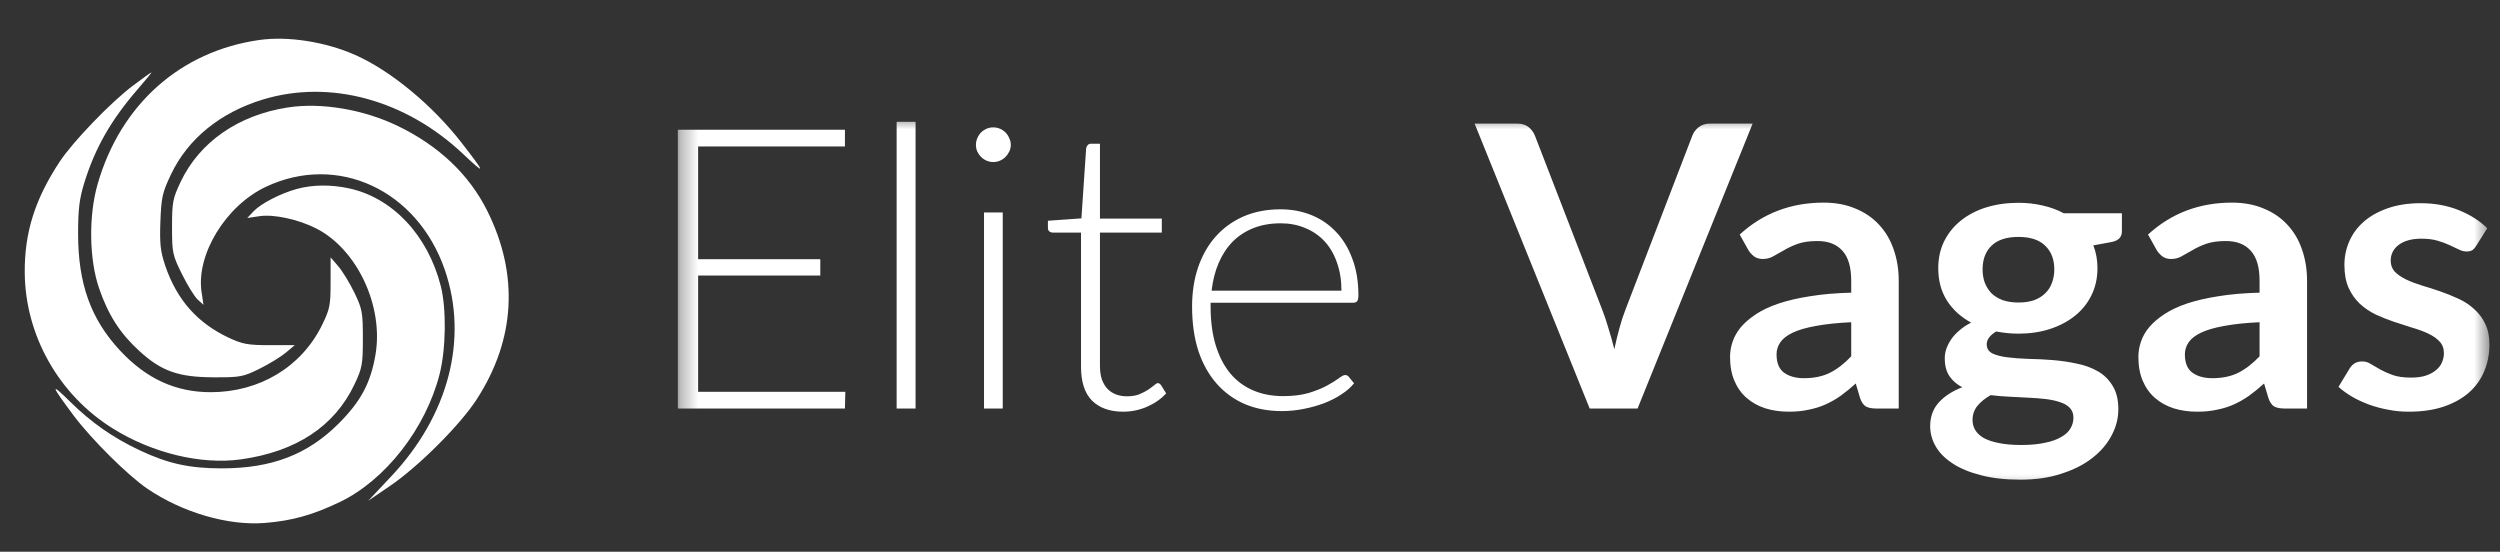 <svg width="145" height="32" viewBox="0 0 145 32" fill="none" xmlns="http://www.w3.org/2000/svg">
<rect x="0" y="0" width="145" height="32" fill="#333333" stroke="none"/>
<g clip-path="url(#clip0_832_11592)">
<mask id="mask0_832_11592" style="mask-type:luminance" maskUnits="userSpaceOnUse" x="0" y="0" width="32" height="32">
<path d="M32 0H0V31.719H32V0Z" fill="white"/>
</mask>
<g mask="url(#mask0_832_11592)">
<mask id="mask1_832_11592" style="mask-type:luminance" maskUnits="userSpaceOnUse" x="0" y="0" width="32" height="32">
<path d="M32 0H0V31.719H32V0Z" fill="white"/>
</mask>
<g mask="url(#mask1_832_11592)">
<path fill-rule="evenodd" clip-rule="evenodd" d="M5.663 10.675C6.991 6.06 10.461 2.969 15.044 2.319C16.704 2.084 18.874 2.423 20.606 3.189C22.661 4.098 25.093 6.111 26.798 8.313C28.183 10.103 28.191 10.187 26.86 8.93C23.524 5.783 19.132 4.589 15.246 5.773C12.776 6.525 10.899 8.052 9.924 10.102C9.416 11.173 9.355 11.442 9.303 12.848C9.255 14.141 9.304 14.579 9.585 15.412C10.248 17.374 11.447 18.736 13.263 19.586C14.066 19.962 14.377 20.019 15.642 20.019H17.096L16.577 20.455C16.291 20.695 15.603 21.116 15.048 21.39C14.102 21.858 13.934 21.889 12.398 21.884C10.347 21.878 9.367 21.532 8.082 20.358C6.965 19.338 6.278 18.269 5.746 16.718C5.169 15.036 5.134 12.511 5.663 10.675ZM3.461 9.379C4.231 8.211 6.431 5.928 7.716 4.963C8.274 4.543 8.755 4.199 8.783 4.199C8.812 4.198 8.455 4.635 7.991 5.171C6.443 6.955 5.519 8.573 4.892 10.594C4.604 11.524 4.531 12.116 4.53 13.55C4.529 16.466 5.269 18.52 6.979 20.349C8.496 21.971 10.192 22.747 12.22 22.747C15.049 22.747 17.481 21.284 18.671 18.867C19.13 17.934 19.175 17.713 19.175 16.385V14.927L19.621 15.446C19.867 15.732 20.287 16.422 20.557 16.979C21.009 17.917 21.046 18.113 21.046 19.629C21.046 21.14 21.008 21.345 20.557 22.298C19.407 24.724 17.179 26.195 13.974 26.643C11.669 26.965 8.84 26.284 6.544 24.853C3.41 22.9 1.461 19.45 1.435 15.81C1.418 13.485 2.027 11.553 3.461 9.379ZM10.477 10.548C11.57 8.24 13.823 6.675 16.689 6.233C18.638 5.932 21.082 6.344 23.084 7.312C25.454 8.458 27.212 10.126 28.259 12.225C30.108 15.927 29.895 19.701 27.644 23.169C26.671 24.666 24.27 27.062 22.605 28.195L21.358 29.043L22.682 27.638C26.021 24.098 27.176 19.654 25.8 15.653C24.204 11.015 19.576 8.869 15.413 10.839C13.091 11.937 11.365 14.768 11.691 16.945L11.802 17.678L11.468 17.377C11.285 17.211 10.875 16.549 10.557 15.905C10.005 14.79 9.978 14.662 9.978 13.168C9.978 11.729 10.019 11.516 10.477 10.548ZM14.696 12.266C15.122 11.81 16.268 11.217 17.227 10.956C18.127 10.711 19.177 10.698 20.22 10.919C22.756 11.457 24.81 13.634 25.563 16.583C25.901 17.906 25.869 20.245 25.494 21.712C24.691 24.849 22.352 27.848 19.721 29.111C18.141 29.87 16.939 30.206 15.349 30.332C13.236 30.501 10.576 29.724 8.548 28.346C7.413 27.574 5.294 25.471 4.261 24.088C2.937 22.318 2.893 22.141 4.063 23.294C5.29 24.503 6.544 25.381 8.078 26.106C9.744 26.892 10.975 27.165 12.862 27.165C15.766 27.165 17.847 26.365 19.655 24.553C20.928 23.278 21.497 22.213 21.777 20.578C22.261 17.757 20.717 14.462 18.345 13.252C17.315 12.726 15.883 12.414 15.062 12.537L14.343 12.643L14.696 12.266ZM-10.33 48.6L-10.316 48.004H-15.558V43.864H-11.207V43.281H-15.558V39.267H-10.33V38.671H-16.281V48.6H-10.33ZM-7.814 48.6V38.39H-8.488V48.6H-7.814ZM-4.71 48.6V41.618H-5.376V48.6H-4.71ZM-4.478 39.45C-4.441 39.375 -4.422 39.295 -4.422 39.211C-4.422 39.127 -4.441 39.047 -4.478 38.972C-4.511 38.893 -4.555 38.825 -4.611 38.769C-4.667 38.713 -4.733 38.668 -4.808 38.636C-4.883 38.603 -4.962 38.586 -5.046 38.586C-5.131 38.586 -5.21 38.603 -5.285 38.636C-5.36 38.668 -5.425 38.713 -5.481 38.769C-5.538 38.825 -5.582 38.893 -5.615 38.972C-5.648 39.047 -5.664 39.127 -5.664 39.211C-5.664 39.295 -5.648 39.375 -5.615 39.45C-5.582 39.52 -5.538 39.583 -5.481 39.639C-5.425 39.695 -5.36 39.74 -5.285 39.772C-5.21 39.805 -5.131 39.822 -5.046 39.822C-4.962 39.822 -4.883 39.805 -4.808 39.772C-4.733 39.74 -4.667 39.695 -4.611 39.639C-4.555 39.583 -4.511 39.52 -4.478 39.45ZM-1.528 48.319C-1.262 48.582 -0.892 48.713 -0.42 48.713C-0.125 48.713 0.158 48.654 0.429 48.537C0.705 48.416 0.932 48.256 1.11 48.06L0.928 47.766C0.89 47.719 0.853 47.695 0.815 47.695C0.783 47.695 0.738 47.721 0.682 47.772C0.626 47.819 0.553 47.873 0.465 47.934C0.376 47.99 0.27 48.044 0.149 48.095C0.027 48.142 -0.118 48.166 -0.286 48.166C-0.422 48.166 -0.548 48.144 -0.665 48.102C-0.782 48.06 -0.885 47.995 -0.974 47.906C-1.058 47.817 -1.126 47.705 -1.178 47.569C-1.224 47.429 -1.248 47.263 -1.248 47.071V42.334H0.956V41.836H-1.248V39.169H-1.563C-1.615 39.169 -1.655 39.185 -1.683 39.218C-1.711 39.251 -1.73 39.288 -1.739 39.33L-1.907 41.828L-3.1 41.913V42.172C-3.1 42.224 -3.084 42.264 -3.051 42.292C-3.018 42.32 -2.976 42.334 -2.925 42.334H-1.921V47.106C-1.921 47.653 -1.79 48.058 -1.528 48.319ZM7.192 43.4C7.299 43.695 7.353 44.03 7.353 44.404H2.729C2.771 44.039 2.855 43.709 2.981 43.414C3.108 43.12 3.274 42.867 3.48 42.657C3.69 42.446 3.938 42.285 4.223 42.172C4.509 42.06 4.832 42.004 5.192 42.004C5.51 42.004 5.8 42.06 6.062 42.172C6.329 42.28 6.558 42.437 6.75 42.642C6.942 42.849 7.089 43.101 7.192 43.4ZM2.694 44.965V44.832H7.774C7.84 44.832 7.887 44.813 7.915 44.776C7.943 44.739 7.957 44.668 7.957 44.565C7.957 44.074 7.884 43.639 7.739 43.26C7.599 42.881 7.405 42.563 7.157 42.306C6.909 42.044 6.616 41.845 6.28 41.709C5.943 41.574 5.578 41.506 5.185 41.506C4.689 41.506 4.245 41.592 3.852 41.765C3.463 41.938 3.133 42.179 2.862 42.488C2.595 42.792 2.39 43.157 2.244 43.583C2.104 44.004 2.034 44.465 2.034 44.965C2.034 45.56 2.109 46.088 2.259 46.551C2.413 47.01 2.63 47.398 2.911 47.716C3.192 48.035 3.529 48.278 3.922 48.446C4.315 48.61 4.75 48.692 5.227 48.692C5.489 48.692 5.749 48.666 6.006 48.614C6.268 48.563 6.511 48.495 6.736 48.411C6.965 48.322 7.171 48.217 7.353 48.095C7.54 47.974 7.69 47.843 7.802 47.702L7.62 47.477C7.587 47.431 7.54 47.407 7.48 47.407C7.433 47.407 7.358 47.447 7.255 47.527C7.152 47.602 7.012 47.688 6.834 47.786C6.661 47.88 6.446 47.967 6.188 48.046C5.931 48.121 5.627 48.158 5.276 48.158C4.883 48.158 4.528 48.09 4.209 47.955C3.891 47.819 3.62 47.618 3.395 47.351C3.171 47.08 2.998 46.746 2.876 46.348C2.754 45.95 2.694 45.489 2.694 44.965ZM17.899 48.6L21.998 38.453H20.475C20.316 38.453 20.18 38.498 20.068 38.586C19.96 38.675 19.888 38.774 19.85 38.881L17.471 45.071C17.392 45.272 17.319 45.494 17.254 45.737C17.188 45.976 17.128 46.226 17.071 46.488C17.006 46.226 16.936 45.976 16.861 45.737C16.791 45.494 16.716 45.272 16.636 45.071L14.243 38.881C14.192 38.755 14.114 38.652 14.012 38.572C13.909 38.493 13.775 38.453 13.612 38.453H12.096L16.194 48.6H17.899ZM24.246 45.66C24.587 45.595 25.008 45.55 25.509 45.527V46.741C25.261 47.003 25.006 47.2 24.744 47.33C24.486 47.456 24.18 47.52 23.825 47.52C23.535 47.52 23.298 47.454 23.116 47.323C22.938 47.192 22.849 46.975 22.849 46.671C22.849 46.516 22.893 46.373 22.982 46.243C23.071 46.111 23.219 45.997 23.424 45.898C23.63 45.8 23.904 45.721 24.246 45.66ZM24.526 41.267C23.361 41.267 22.365 41.646 21.537 42.404L21.846 42.958C21.897 43.042 21.965 43.117 22.049 43.183C22.133 43.244 22.236 43.274 22.358 43.274C22.498 43.274 22.625 43.242 22.737 43.176C22.854 43.11 22.982 43.038 23.123 42.958C23.263 42.874 23.424 42.799 23.607 42.734C23.794 42.668 24.028 42.636 24.309 42.636C24.697 42.636 24.994 42.752 25.2 42.986C25.406 43.216 25.509 43.571 25.509 44.053V44.474C24.961 44.488 24.475 44.53 24.049 44.6C23.623 44.666 23.249 44.752 22.926 44.86C22.608 44.968 22.339 45.094 22.119 45.239C21.899 45.384 21.719 45.538 21.579 45.702C21.443 45.866 21.345 46.039 21.284 46.221C21.223 46.4 21.193 46.579 21.193 46.762C21.193 47.085 21.244 47.368 21.347 47.611C21.45 47.854 21.595 48.058 21.782 48.221C21.97 48.385 22.192 48.509 22.449 48.593C22.706 48.673 22.987 48.713 23.291 48.713C23.549 48.713 23.782 48.689 23.993 48.643C24.208 48.6 24.409 48.537 24.596 48.453C24.784 48.369 24.964 48.266 25.137 48.144C25.31 48.018 25.488 47.873 25.67 47.709L25.825 48.229C25.876 48.379 25.946 48.479 26.035 48.53C26.124 48.577 26.25 48.6 26.414 48.6H27.2V44.053C27.2 43.646 27.139 43.272 27.017 42.93C26.901 42.589 26.728 42.296 26.498 42.053C26.269 41.805 25.988 41.614 25.656 41.478C25.324 41.337 24.947 41.267 24.526 41.267ZM32.026 44.741C31.866 44.797 31.679 44.825 31.464 44.825C31.254 44.825 31.066 44.797 30.903 44.741C30.744 44.68 30.61 44.598 30.503 44.495C30.4 44.388 30.32 44.261 30.264 44.116C30.212 43.971 30.187 43.814 30.187 43.646C30.187 43.291 30.292 43.01 30.503 42.804C30.718 42.593 31.038 42.488 31.464 42.488C31.89 42.488 32.208 42.593 32.419 42.804C32.633 43.01 32.741 43.291 32.741 43.646C32.741 43.819 32.713 43.978 32.657 44.123C32.605 44.268 32.526 44.392 32.419 44.495C32.316 44.598 32.184 44.68 32.026 44.741ZM33.296 48.579C33.38 48.668 33.422 48.783 33.422 48.923C33.422 49.064 33.387 49.192 33.317 49.309C33.247 49.431 33.134 49.534 32.98 49.618C32.83 49.707 32.638 49.775 32.404 49.821C32.17 49.873 31.892 49.898 31.569 49.898C31.251 49.898 30.982 49.875 30.762 49.829C30.542 49.786 30.362 49.726 30.222 49.646C30.086 49.567 29.986 49.471 29.92 49.358C29.859 49.251 29.829 49.134 29.829 49.008C29.829 48.816 29.887 48.647 30.005 48.502C30.126 48.358 30.283 48.231 30.475 48.123C30.694 48.151 30.919 48.17 31.148 48.179C31.382 48.189 31.607 48.2 31.822 48.214C32.042 48.224 32.248 48.24 32.44 48.264C32.636 48.287 32.807 48.325 32.952 48.376C33.097 48.423 33.212 48.49 33.296 48.579ZM35.148 42.292V41.646H33.078C32.854 41.525 32.605 41.433 32.334 41.372C32.063 41.307 31.773 41.274 31.464 41.274C31.052 41.274 30.671 41.328 30.32 41.435C29.974 41.543 29.672 41.7 29.415 41.906C29.162 42.107 28.963 42.352 28.819 42.642C28.678 42.928 28.608 43.248 28.608 43.604C28.608 44.044 28.711 44.428 28.917 44.755C29.127 45.082 29.415 45.344 29.78 45.541C29.621 45.62 29.483 45.712 29.366 45.814C29.249 45.913 29.151 46.018 29.071 46.13C28.996 46.243 28.938 46.358 28.896 46.474C28.858 46.587 28.84 46.696 28.84 46.804C28.84 47.071 28.896 47.286 29.008 47.45C29.12 47.613 29.272 47.744 29.464 47.843C29.108 47.978 28.828 48.161 28.622 48.39C28.421 48.614 28.32 48.895 28.32 49.232C28.32 49.48 28.386 49.719 28.517 49.948C28.648 50.177 28.847 50.379 29.113 50.551C29.38 50.729 29.714 50.87 30.117 50.972C30.519 51.08 30.991 51.134 31.534 51.134C32.086 51.134 32.577 51.062 33.008 50.916C33.443 50.776 33.808 50.589 34.103 50.355C34.402 50.121 34.629 49.854 34.783 49.555C34.942 49.256 35.022 48.947 35.022 48.629C35.022 48.287 34.954 48.009 34.819 47.793C34.687 47.574 34.512 47.4 34.292 47.274C34.072 47.148 33.822 47.056 33.541 47C33.261 46.94 32.973 46.898 32.678 46.874C32.383 46.851 32.096 46.837 31.815 46.832C31.534 46.823 31.284 46.804 31.064 46.776C30.844 46.748 30.666 46.701 30.531 46.635C30.4 46.566 30.334 46.458 30.334 46.313C30.334 46.144 30.447 45.992 30.671 45.856C30.797 45.88 30.926 45.898 31.057 45.913C31.188 45.927 31.324 45.934 31.464 45.934C31.862 45.934 32.231 45.88 32.573 45.772C32.919 45.66 33.218 45.503 33.471 45.302C33.724 45.101 33.92 44.858 34.061 44.572C34.206 44.282 34.278 43.96 34.278 43.604C34.278 43.309 34.229 43.038 34.131 42.79L34.776 42.671C35.024 42.624 35.148 42.498 35.148 42.292ZM38.788 45.66C39.129 45.595 39.55 45.55 40.051 45.527V46.741C39.803 47.003 39.548 47.2 39.286 47.33C39.029 47.456 38.722 47.52 38.367 47.52C38.077 47.52 37.84 47.454 37.658 47.323C37.48 47.192 37.391 46.975 37.391 46.671C37.391 46.516 37.436 46.373 37.525 46.243C37.614 46.111 37.761 45.997 37.967 45.898C38.173 45.8 38.446 45.721 38.788 45.66ZM39.069 41.267C37.904 41.267 36.907 41.646 36.079 42.404L36.388 42.958C36.439 43.042 36.507 43.117 36.591 43.183C36.676 43.244 36.778 43.274 36.9 43.274C37.041 43.274 37.167 43.242 37.279 43.176C37.396 43.11 37.525 43.038 37.665 42.958C37.806 42.874 37.967 42.799 38.149 42.734C38.336 42.668 38.57 42.636 38.851 42.636C39.239 42.636 39.536 42.752 39.742 42.986C39.948 43.216 40.051 43.571 40.051 44.053V44.474C39.504 44.488 39.017 44.53 38.591 44.6C38.166 44.666 37.791 44.752 37.469 44.86C37.15 44.968 36.881 45.094 36.662 45.239C36.441 45.384 36.262 45.538 36.121 45.702C35.985 45.866 35.887 46.039 35.827 46.221C35.766 46.4 35.735 46.579 35.735 46.762C35.735 47.085 35.787 47.368 35.89 47.611C35.992 47.854 36.138 48.058 36.325 48.221C36.512 48.385 36.734 48.509 36.991 48.593C37.248 48.673 37.529 48.713 37.834 48.713C38.091 48.713 38.325 48.689 38.535 48.643C38.75 48.6 38.952 48.537 39.139 48.453C39.326 48.369 39.506 48.266 39.679 48.144C39.852 48.018 40.03 47.873 40.212 47.709L40.367 48.229C40.418 48.379 40.488 48.479 40.577 48.53C40.666 48.577 40.792 48.6 40.956 48.6H41.742V44.053C41.742 43.646 41.681 43.272 41.56 42.93C41.443 42.589 41.27 42.296 41.041 42.053C40.811 41.805 40.531 41.614 40.198 41.478C39.866 41.337 39.49 41.267 39.069 41.267ZM47.62 42.965C47.672 42.933 47.721 42.879 47.768 42.804L48.16 42.179C47.889 41.913 47.55 41.698 47.143 41.534C46.736 41.37 46.285 41.288 45.789 41.288C45.344 41.288 44.951 41.349 44.61 41.471C44.273 41.588 43.99 41.747 43.761 41.948C43.536 42.144 43.365 42.376 43.248 42.642C43.132 42.909 43.073 43.19 43.073 43.485C43.073 43.803 43.122 44.074 43.22 44.299C43.323 44.523 43.456 44.713 43.62 44.867C43.789 45.022 43.978 45.15 44.189 45.253C44.404 45.351 44.621 45.438 44.841 45.513C45.066 45.588 45.283 45.658 45.494 45.723C45.709 45.784 45.898 45.854 46.062 45.934C46.231 46.013 46.364 46.107 46.462 46.214C46.566 46.322 46.617 46.46 46.617 46.629C46.617 46.741 46.593 46.851 46.547 46.958C46.504 47.062 46.434 47.152 46.336 47.232C46.243 47.312 46.121 47.377 45.971 47.429C45.826 47.475 45.651 47.498 45.445 47.498C45.183 47.498 44.965 47.468 44.792 47.407C44.624 47.347 44.476 47.281 44.35 47.211C44.224 47.141 44.111 47.075 44.013 47.014C43.92 46.954 43.819 46.923 43.711 46.923C43.604 46.923 43.515 46.944 43.445 46.986C43.375 47.029 43.314 47.089 43.262 47.169L42.862 47.829C43.003 47.955 43.164 48.072 43.346 48.179C43.534 48.287 43.735 48.381 43.95 48.46C44.17 48.54 44.397 48.6 44.631 48.643C44.869 48.689 45.113 48.713 45.361 48.713C45.829 48.713 46.24 48.654 46.596 48.537C46.956 48.416 47.258 48.25 47.501 48.039C47.744 47.824 47.927 47.571 48.048 47.281C48.175 46.986 48.238 46.666 48.238 46.319C48.238 46.03 48.187 45.782 48.083 45.576C47.985 45.37 47.852 45.195 47.683 45.05C47.52 44.9 47.333 44.778 47.122 44.685C46.911 44.586 46.696 44.5 46.476 44.425C46.261 44.35 46.048 44.282 45.838 44.221C45.627 44.156 45.438 44.084 45.269 44.004C45.106 43.925 44.972 43.833 44.869 43.73C44.771 43.623 44.722 43.492 44.722 43.337C44.722 43.103 44.818 42.914 45.01 42.769C45.206 42.624 45.475 42.551 45.817 42.551C46.037 42.551 46.226 42.575 46.385 42.621C46.549 42.668 46.694 42.722 46.82 42.783C46.947 42.839 47.056 42.891 47.15 42.937C47.248 42.984 47.339 43.007 47.423 43.007C47.504 43.007 47.569 42.993 47.62 42.965Z" fill="white"/>
</g>
</g>
<mask id="mask2_832_11592" style="mask-type:luminance" maskUnits="userSpaceOnUse" x="39" y="6" width="106" height="23">
<path d="M144.457 6.717H39.314V28.66H144.457V6.717Z" fill="white"/>
</mask>
<g mask="url(#mask2_832_11592)">
<path fill-rule="evenodd" clip-rule="evenodd" d="M75.05 -38.07C77.213 -45.586 82.864 -50.619 90.33 -51.678C93.032 -52.061 96.566 -51.508 99.386 -50.26C102.734 -48.78 106.694 -45.503 109.471 -41.916C111.727 -39.002 111.74 -38.865 109.572 -40.911C104.139 -46.037 96.987 -47.981 90.657 -46.053C86.635 -44.828 83.578 -42.34 81.991 -39.002C81.162 -37.258 81.063 -36.82 80.979 -34.53C80.902 -32.425 80.98 -31.712 81.439 -30.355C82.517 -27.16 84.471 -24.942 87.428 -23.558C88.737 -22.945 89.243 -22.853 91.302 -22.853H93.671L92.825 -22.142C92.36 -21.752 91.239 -21.066 90.335 -20.619C88.794 -19.858 88.521 -19.807 86.019 -19.814C82.679 -19.824 81.083 -20.389 78.991 -22.299C77.171 -23.961 76.053 -25.703 75.187 -28.227C74.247 -30.967 74.19 -35.079 75.05 -38.07ZM71.465 -40.18C72.719 -42.082 76.303 -45.801 78.394 -47.373C79.304 -48.056 80.086 -48.616 80.133 -48.617C80.18 -48.618 79.599 -47.905 78.842 -47.033C76.322 -44.127 74.817 -41.493 73.796 -38.202C73.326 -36.687 73.208 -35.722 73.207 -33.388C73.205 -28.638 74.409 -25.293 77.195 -22.314C79.665 -19.673 82.427 -18.41 85.729 -18.41C90.337 -18.41 94.298 -20.792 96.235 -24.728C96.984 -26.248 97.057 -26.607 97.057 -28.77V-31.145L97.783 -30.299C98.183 -29.834 98.868 -28.71 99.306 -27.803C100.044 -26.275 100.103 -25.955 100.103 -23.487C100.103 -21.026 100.042 -20.693 99.306 -19.14C97.434 -15.189 93.806 -12.795 88.586 -12.065C84.832 -11.54 80.224 -12.649 76.486 -14.979C71.382 -18.161 68.207 -23.779 68.165 -29.707C68.138 -33.493 69.129 -36.639 71.465 -40.18ZM82.891 -38.277C84.672 -42.035 88.34 -44.584 93.007 -45.305C96.182 -45.795 100.162 -45.123 103.423 -43.546C107.282 -41.68 110.144 -38.963 111.851 -35.546C114.861 -29.516 114.515 -23.37 110.848 -17.723C109.264 -15.284 105.354 -11.383 102.642 -9.538L100.611 -8.156L102.768 -10.444C108.205 -16.21 110.087 -23.446 107.845 -29.962C105.246 -37.516 97.709 -41.01 90.929 -37.803C87.147 -36.014 84.337 -31.403 84.869 -27.859L85.048 -26.664L84.505 -27.155C84.207 -27.425 83.539 -28.504 83.021 -29.552C82.123 -31.368 82.079 -31.577 82.079 -34.009C82.079 -36.354 82.145 -36.7 82.891 -38.277ZM89.762 -35.479C90.455 -36.221 92.322 -37.187 93.883 -37.612C95.349 -38.011 97.061 -38.032 98.758 -37.672C102.889 -36.795 106.234 -33.25 107.459 -28.448C108.01 -26.294 107.958 -22.485 107.347 -20.095C106.04 -14.986 102.23 -10.103 97.945 -8.045C95.372 -6.81 93.414 -6.263 90.826 -6.057C87.384 -5.782 83.052 -7.047 79.75 -9.291C77.9 -10.548 74.45 -13.974 72.767 -16.225C70.611 -19.108 70.54 -19.396 72.446 -17.518C74.443 -15.549 76.486 -14.119 78.984 -12.939C81.697 -11.658 83.701 -11.214 86.775 -11.214C91.504 -11.214 94.894 -12.518 97.839 -15.467C99.912 -17.544 100.837 -19.279 101.294 -21.942C102.082 -26.536 99.568 -31.902 95.704 -33.873C94.028 -34.728 91.695 -35.237 90.358 -35.038L89.187 -34.864L89.762 -35.479ZM49.006 23.695L49.029 22.723H40.491V15.98H47.577V15.032H40.491V8.495H49.006V7.523H39.314V23.695H49.006ZM53.103 23.695V7.066H52.005V23.695H53.103ZM58.159 23.695V12.323H57.073V23.695H58.159ZM58.536 8.792C58.597 8.67 58.627 8.54 58.627 8.403C58.627 8.266 58.597 8.137 58.536 8.015C58.483 7.885 58.41 7.775 58.319 7.683C58.227 7.592 58.121 7.52 57.999 7.466C57.877 7.413 57.747 7.386 57.61 7.386C57.473 7.386 57.343 7.413 57.221 7.466C57.1 7.52 56.993 7.592 56.901 7.683C56.81 7.775 56.738 7.885 56.684 8.015C56.631 8.137 56.604 8.266 56.604 8.403C56.604 8.54 56.631 8.67 56.684 8.792C56.738 8.906 56.81 9.009 56.901 9.1C56.993 9.192 57.1 9.265 57.221 9.318C57.343 9.371 57.473 9.398 57.61 9.398C57.747 9.398 57.877 9.371 57.999 9.318C58.121 9.265 58.227 9.192 58.319 9.1C58.41 9.009 58.483 8.906 58.536 8.792ZM63.339 23.238C63.774 23.665 64.376 23.878 65.145 23.878C65.625 23.878 66.086 23.782 66.528 23.592C66.977 23.394 67.347 23.135 67.637 22.815L67.339 22.335C67.279 22.259 67.217 22.221 67.157 22.221C67.103 22.221 67.031 22.262 66.939 22.346C66.848 22.422 66.73 22.51 66.585 22.609C66.44 22.701 66.269 22.788 66.071 22.872C65.873 22.948 65.637 22.986 65.362 22.986C65.141 22.986 64.936 22.952 64.745 22.883C64.555 22.815 64.387 22.708 64.242 22.563C64.105 22.419 63.995 22.236 63.911 22.015C63.834 21.786 63.797 21.516 63.797 21.203V13.489H67.385V12.678H63.797V8.335H63.282C63.199 8.335 63.134 8.362 63.088 8.415C63.042 8.468 63.012 8.529 62.997 8.598L62.722 12.666L60.779 12.803V13.226C60.779 13.31 60.806 13.375 60.859 13.42C60.913 13.466 60.981 13.489 61.065 13.489H62.699V21.261C62.699 22.152 62.913 22.811 63.339 23.238ZM77.541 15.226C77.716 15.706 77.804 16.251 77.804 16.86H70.272C70.341 16.266 70.478 15.729 70.684 15.249C70.89 14.769 71.16 14.358 71.495 14.015C71.838 13.672 72.242 13.409 72.707 13.226C73.172 13.043 73.697 12.952 74.284 12.952C74.802 12.952 75.275 13.043 75.701 13.226C76.135 13.402 76.509 13.657 76.821 13.992C77.133 14.327 77.373 14.739 77.541 15.226ZM70.215 17.775V17.558H78.49C78.596 17.558 78.672 17.527 78.718 17.466C78.764 17.405 78.787 17.291 78.787 17.123C78.787 16.323 78.669 15.615 78.432 14.998C78.204 14.38 77.888 13.863 77.484 13.443C77.08 13.017 76.604 12.693 76.055 12.472C75.507 12.251 74.912 12.14 74.272 12.14C73.465 12.14 72.741 12.282 72.101 12.563C71.469 12.845 70.932 13.238 70.49 13.741C70.055 14.236 69.72 14.83 69.484 15.523C69.255 16.209 69.141 16.96 69.141 17.775C69.141 18.742 69.263 19.603 69.507 20.358C69.758 21.105 70.112 21.737 70.57 22.255C71.027 22.773 71.575 23.169 72.215 23.443C72.855 23.71 73.564 23.843 74.341 23.843C74.767 23.843 75.19 23.802 75.61 23.718C76.036 23.634 76.432 23.523 76.798 23.386C77.172 23.242 77.507 23.07 77.804 22.872C78.109 22.674 78.352 22.46 78.535 22.232L78.238 21.866C78.185 21.79 78.109 21.752 78.01 21.752C77.933 21.752 77.812 21.817 77.644 21.946C77.476 22.068 77.248 22.209 76.958 22.369C76.676 22.522 76.326 22.663 75.907 22.792C75.487 22.914 74.992 22.975 74.421 22.975C73.781 22.975 73.202 22.865 72.684 22.643C72.166 22.422 71.724 22.095 71.358 21.66C70.992 21.219 70.71 20.674 70.512 20.026C70.314 19.379 70.215 18.628 70.215 17.775ZM94.979 23.695L101.653 7.169H99.174C98.914 7.169 98.694 7.242 98.511 7.386C98.335 7.531 98.217 7.691 98.156 7.866L94.282 17.946C94.152 18.274 94.034 18.636 93.928 19.032C93.821 19.421 93.722 19.828 93.631 20.255C93.524 19.828 93.409 19.421 93.288 19.032C93.174 18.636 93.051 18.274 92.922 17.946L89.025 7.866C88.941 7.66 88.815 7.493 88.648 7.363C88.48 7.234 88.263 7.169 87.996 7.169H85.528L92.202 23.695H94.979ZM105.314 18.906C105.871 18.8 106.556 18.727 107.371 18.689V20.666C106.968 21.093 106.552 21.413 106.126 21.626C105.707 21.832 105.208 21.935 104.629 21.935C104.156 21.935 103.771 21.828 103.474 21.615C103.185 21.402 103.04 21.047 103.04 20.552C103.04 20.3 103.112 20.068 103.257 19.855C103.402 19.642 103.642 19.455 103.977 19.295C104.312 19.135 104.758 19.005 105.314 18.906ZM105.771 11.752C103.874 11.752 102.251 12.369 100.903 13.603L101.406 14.506C101.489 14.643 101.6 14.765 101.737 14.872C101.874 14.971 102.042 15.021 102.24 15.021C102.469 15.021 102.674 14.967 102.857 14.861C103.048 14.754 103.257 14.636 103.486 14.506C103.714 14.369 103.977 14.247 104.274 14.14C104.579 14.034 104.96 13.98 105.417 13.98C106.049 13.98 106.533 14.171 106.869 14.552C107.204 14.925 107.371 15.505 107.371 16.289V16.975C106.48 16.998 105.688 17.066 104.994 17.18C104.301 17.287 103.691 17.428 103.166 17.603C102.648 17.779 102.209 17.985 101.851 18.221C101.493 18.457 101.2 18.708 100.971 18.975C100.751 19.242 100.591 19.523 100.491 19.82C100.392 20.11 100.343 20.403 100.343 20.701C100.343 21.226 100.427 21.687 100.594 22.083C100.762 22.48 100.998 22.811 101.303 23.078C101.608 23.345 101.969 23.546 102.389 23.683C102.808 23.813 103.265 23.878 103.76 23.878C104.179 23.878 104.56 23.84 104.903 23.763C105.253 23.695 105.581 23.592 105.886 23.455C106.191 23.318 106.484 23.15 106.766 22.952C107.048 22.746 107.337 22.51 107.634 22.243L107.886 23.089C107.969 23.333 108.084 23.497 108.229 23.581C108.373 23.657 108.579 23.695 108.846 23.695H110.126V16.289C110.126 15.626 110.027 15.017 109.829 14.46C109.638 13.905 109.356 13.428 108.983 13.032C108.609 12.628 108.152 12.316 107.611 12.095C107.071 11.866 106.457 11.752 105.771 11.752ZM117.984 17.409C117.725 17.5 117.42 17.546 117.07 17.546C116.727 17.546 116.422 17.5 116.156 17.409C115.897 17.31 115.68 17.177 115.504 17.009C115.337 16.834 115.207 16.628 115.116 16.392C115.032 16.156 114.99 15.9 114.99 15.626C114.99 15.047 115.162 14.59 115.504 14.255C115.855 13.912 116.377 13.741 117.07 13.741C117.763 13.741 118.282 13.912 118.624 14.255C118.975 14.59 119.15 15.047 119.15 15.626C119.15 15.908 119.104 16.167 119.013 16.403C118.929 16.64 118.8 16.842 118.624 17.009C118.457 17.177 118.243 17.31 117.984 17.409ZM120.053 23.66C120.19 23.805 120.259 23.992 120.259 24.221C120.259 24.449 120.202 24.659 120.087 24.849C119.973 25.047 119.79 25.215 119.539 25.352C119.295 25.497 118.982 25.607 118.602 25.683C118.22 25.767 117.767 25.809 117.242 25.809C116.723 25.809 116.285 25.771 115.927 25.695C115.569 25.626 115.276 25.527 115.047 25.398C114.826 25.268 114.662 25.112 114.556 24.929C114.457 24.754 114.407 24.563 114.407 24.358C114.407 24.045 114.502 23.771 114.693 23.535C114.891 23.299 115.146 23.093 115.459 22.918C115.817 22.963 116.182 22.994 116.556 23.009C116.937 23.025 117.302 23.043 117.653 23.066C118.011 23.082 118.346 23.108 118.659 23.146C118.979 23.185 119.257 23.245 119.493 23.329C119.729 23.405 119.916 23.516 120.053 23.66ZM123.07 13.42V12.369H119.699C119.333 12.171 118.929 12.023 118.487 11.923C118.045 11.817 117.573 11.763 117.07 11.763C116.4 11.763 115.779 11.851 115.207 12.026C114.643 12.202 114.152 12.457 113.733 12.792C113.322 13.12 112.997 13.52 112.762 13.992C112.533 14.457 112.419 14.979 112.419 15.558C112.419 16.274 112.586 16.899 112.922 17.432C113.264 17.965 113.733 18.392 114.327 18.712C114.068 18.842 113.843 18.99 113.653 19.158C113.462 19.318 113.302 19.489 113.173 19.672C113.051 19.855 112.956 20.042 112.887 20.232C112.826 20.415 112.796 20.594 112.796 20.769C112.796 21.203 112.887 21.554 113.07 21.82C113.253 22.087 113.5 22.3 113.813 22.46C113.234 22.682 112.777 22.979 112.442 23.352C112.114 23.718 111.95 24.175 111.95 24.723C111.95 25.127 112.057 25.516 112.27 25.889C112.483 26.262 112.807 26.59 113.242 26.872C113.676 27.162 114.22 27.39 114.876 27.558C115.531 27.733 116.3 27.82 117.184 27.82C118.083 27.82 118.883 27.703 119.584 27.466C120.293 27.238 120.887 26.933 121.367 26.552C121.855 26.171 122.224 25.737 122.476 25.249C122.735 24.762 122.864 24.259 122.864 23.741C122.864 23.185 122.754 22.731 122.533 22.381C122.32 22.023 122.034 21.74 121.676 21.535C121.317 21.329 120.91 21.18 120.453 21.089C119.996 20.99 119.527 20.922 119.047 20.883C118.567 20.845 118.099 20.823 117.642 20.815C117.184 20.8 116.777 20.769 116.419 20.723C116.06 20.678 115.771 20.602 115.55 20.495C115.337 20.381 115.23 20.205 115.23 19.969C115.23 19.695 115.413 19.447 115.779 19.226C115.984 19.265 116.194 19.295 116.407 19.318C116.62 19.34 116.842 19.352 117.07 19.352C117.717 19.352 118.32 19.265 118.876 19.089C119.44 18.906 119.927 18.651 120.339 18.323C120.75 17.996 121.07 17.6 121.299 17.135C121.535 16.663 121.653 16.137 121.653 15.558C121.653 15.078 121.573 14.636 121.413 14.232L122.464 14.038C122.868 13.962 123.07 13.756 123.07 13.42ZM128.997 18.906C129.553 18.8 130.239 18.727 131.055 18.689V20.666C130.651 21.093 130.235 21.413 129.809 21.626C129.39 21.832 128.891 21.935 128.312 21.935C127.839 21.935 127.455 21.828 127.157 21.615C126.868 21.402 126.723 21.047 126.723 20.552C126.723 20.3 126.795 20.068 126.94 19.855C127.085 19.642 127.325 19.455 127.66 19.295C127.995 19.135 128.441 19.005 128.997 18.906ZM129.455 11.752C127.557 11.752 125.935 12.369 124.586 13.603L125.089 14.506C125.173 14.643 125.283 14.765 125.42 14.872C125.557 14.971 125.725 15.021 125.923 15.021C126.152 15.021 126.357 14.967 126.54 14.861C126.731 14.754 126.94 14.636 127.169 14.506C127.397 14.369 127.66 14.247 127.957 14.14C128.262 14.034 128.643 13.98 129.1 13.98C129.733 13.98 130.216 14.171 130.552 14.552C130.887 14.925 131.055 15.505 131.055 16.289V16.975C130.163 16.998 129.371 17.066 128.677 17.18C127.984 17.287 127.375 17.428 126.849 17.603C126.331 17.779 125.893 17.985 125.535 18.221C125.176 18.457 124.883 18.708 124.655 18.975C124.433 19.242 124.273 19.523 124.175 19.82C124.075 20.11 124.026 20.403 124.026 20.701C124.026 21.226 124.11 21.687 124.277 22.083C124.445 22.48 124.681 22.811 124.986 23.078C125.291 23.345 125.653 23.546 126.072 23.683C126.491 23.813 126.948 23.878 127.443 23.878C127.862 23.878 128.243 23.84 128.586 23.763C128.936 23.695 129.264 23.592 129.569 23.455C129.873 23.318 130.167 23.15 130.449 22.952C130.731 22.746 131.02 22.51 131.317 22.243L131.569 23.089C131.653 23.333 131.767 23.497 131.912 23.581C132.056 23.657 132.262 23.695 132.529 23.695H133.809V16.289C133.809 15.626 133.71 15.017 133.512 14.46C133.321 13.905 133.039 13.428 132.666 13.032C132.293 12.628 131.835 12.316 131.295 12.095C130.753 11.866 130.14 11.752 129.455 11.752ZM143.381 14.518C143.466 14.465 143.546 14.377 143.621 14.255L144.261 13.238C143.82 12.803 143.267 12.453 142.604 12.186C141.941 11.92 141.206 11.786 140.399 11.786C139.675 11.786 139.035 11.885 138.479 12.083C137.93 12.274 137.469 12.533 137.096 12.861C136.73 13.181 136.452 13.558 136.261 13.992C136.071 14.426 135.976 14.883 135.976 15.363C135.976 15.882 136.056 16.323 136.216 16.689C136.384 17.055 136.601 17.363 136.867 17.615C137.141 17.866 137.45 18.076 137.793 18.243C138.144 18.403 138.498 18.545 138.856 18.666C139.221 18.788 139.576 18.902 139.919 19.009C140.269 19.108 140.578 19.223 140.844 19.352C141.119 19.482 141.336 19.634 141.496 19.809C141.664 19.985 141.747 20.209 141.747 20.483C141.747 20.666 141.709 20.845 141.633 21.02C141.564 21.188 141.45 21.337 141.29 21.466C141.138 21.596 140.94 21.703 140.696 21.786C140.46 21.863 140.174 21.901 139.839 21.901C139.412 21.901 139.058 21.851 138.776 21.752C138.501 21.653 138.261 21.546 138.056 21.432C137.85 21.318 137.667 21.211 137.507 21.112C137.355 21.013 137.191 20.963 137.016 20.963C136.841 20.963 136.696 20.998 136.581 21.066C136.467 21.135 136.368 21.234 136.284 21.363L135.633 22.438C135.861 22.643 136.124 22.834 136.421 23.009C136.726 23.185 137.054 23.337 137.404 23.466C137.763 23.596 138.132 23.695 138.513 23.763C138.901 23.84 139.298 23.878 139.701 23.878C140.464 23.878 141.134 23.782 141.713 23.592C142.3 23.394 142.791 23.123 143.187 22.78C143.584 22.43 143.881 22.019 144.079 21.546C144.284 21.066 144.387 20.545 144.387 19.98C144.387 19.508 144.304 19.105 144.136 18.769C143.976 18.434 143.759 18.148 143.484 17.912C143.218 17.668 142.913 17.47 142.57 17.318C142.227 17.158 141.877 17.017 141.519 16.895C141.168 16.773 140.821 16.663 140.479 16.563C140.136 16.457 139.827 16.339 139.553 16.209C139.286 16.08 139.069 15.931 138.901 15.763C138.741 15.588 138.661 15.375 138.661 15.123C138.661 14.742 138.818 14.434 139.13 14.198C139.45 13.962 139.888 13.843 140.444 13.843C140.803 13.843 141.111 13.882 141.37 13.958C141.637 14.034 141.873 14.122 142.079 14.22C142.284 14.312 142.464 14.396 142.616 14.472C142.776 14.548 142.924 14.586 143.061 14.586C143.191 14.586 143.298 14.563 143.381 14.518Z" fill="white"/>
</g>
</g>
<defs>
<clipPath id="clip0_832_11592">
<rect width="144.457" height="32" fill="white"/>
</clipPath>
</defs>
</svg>
